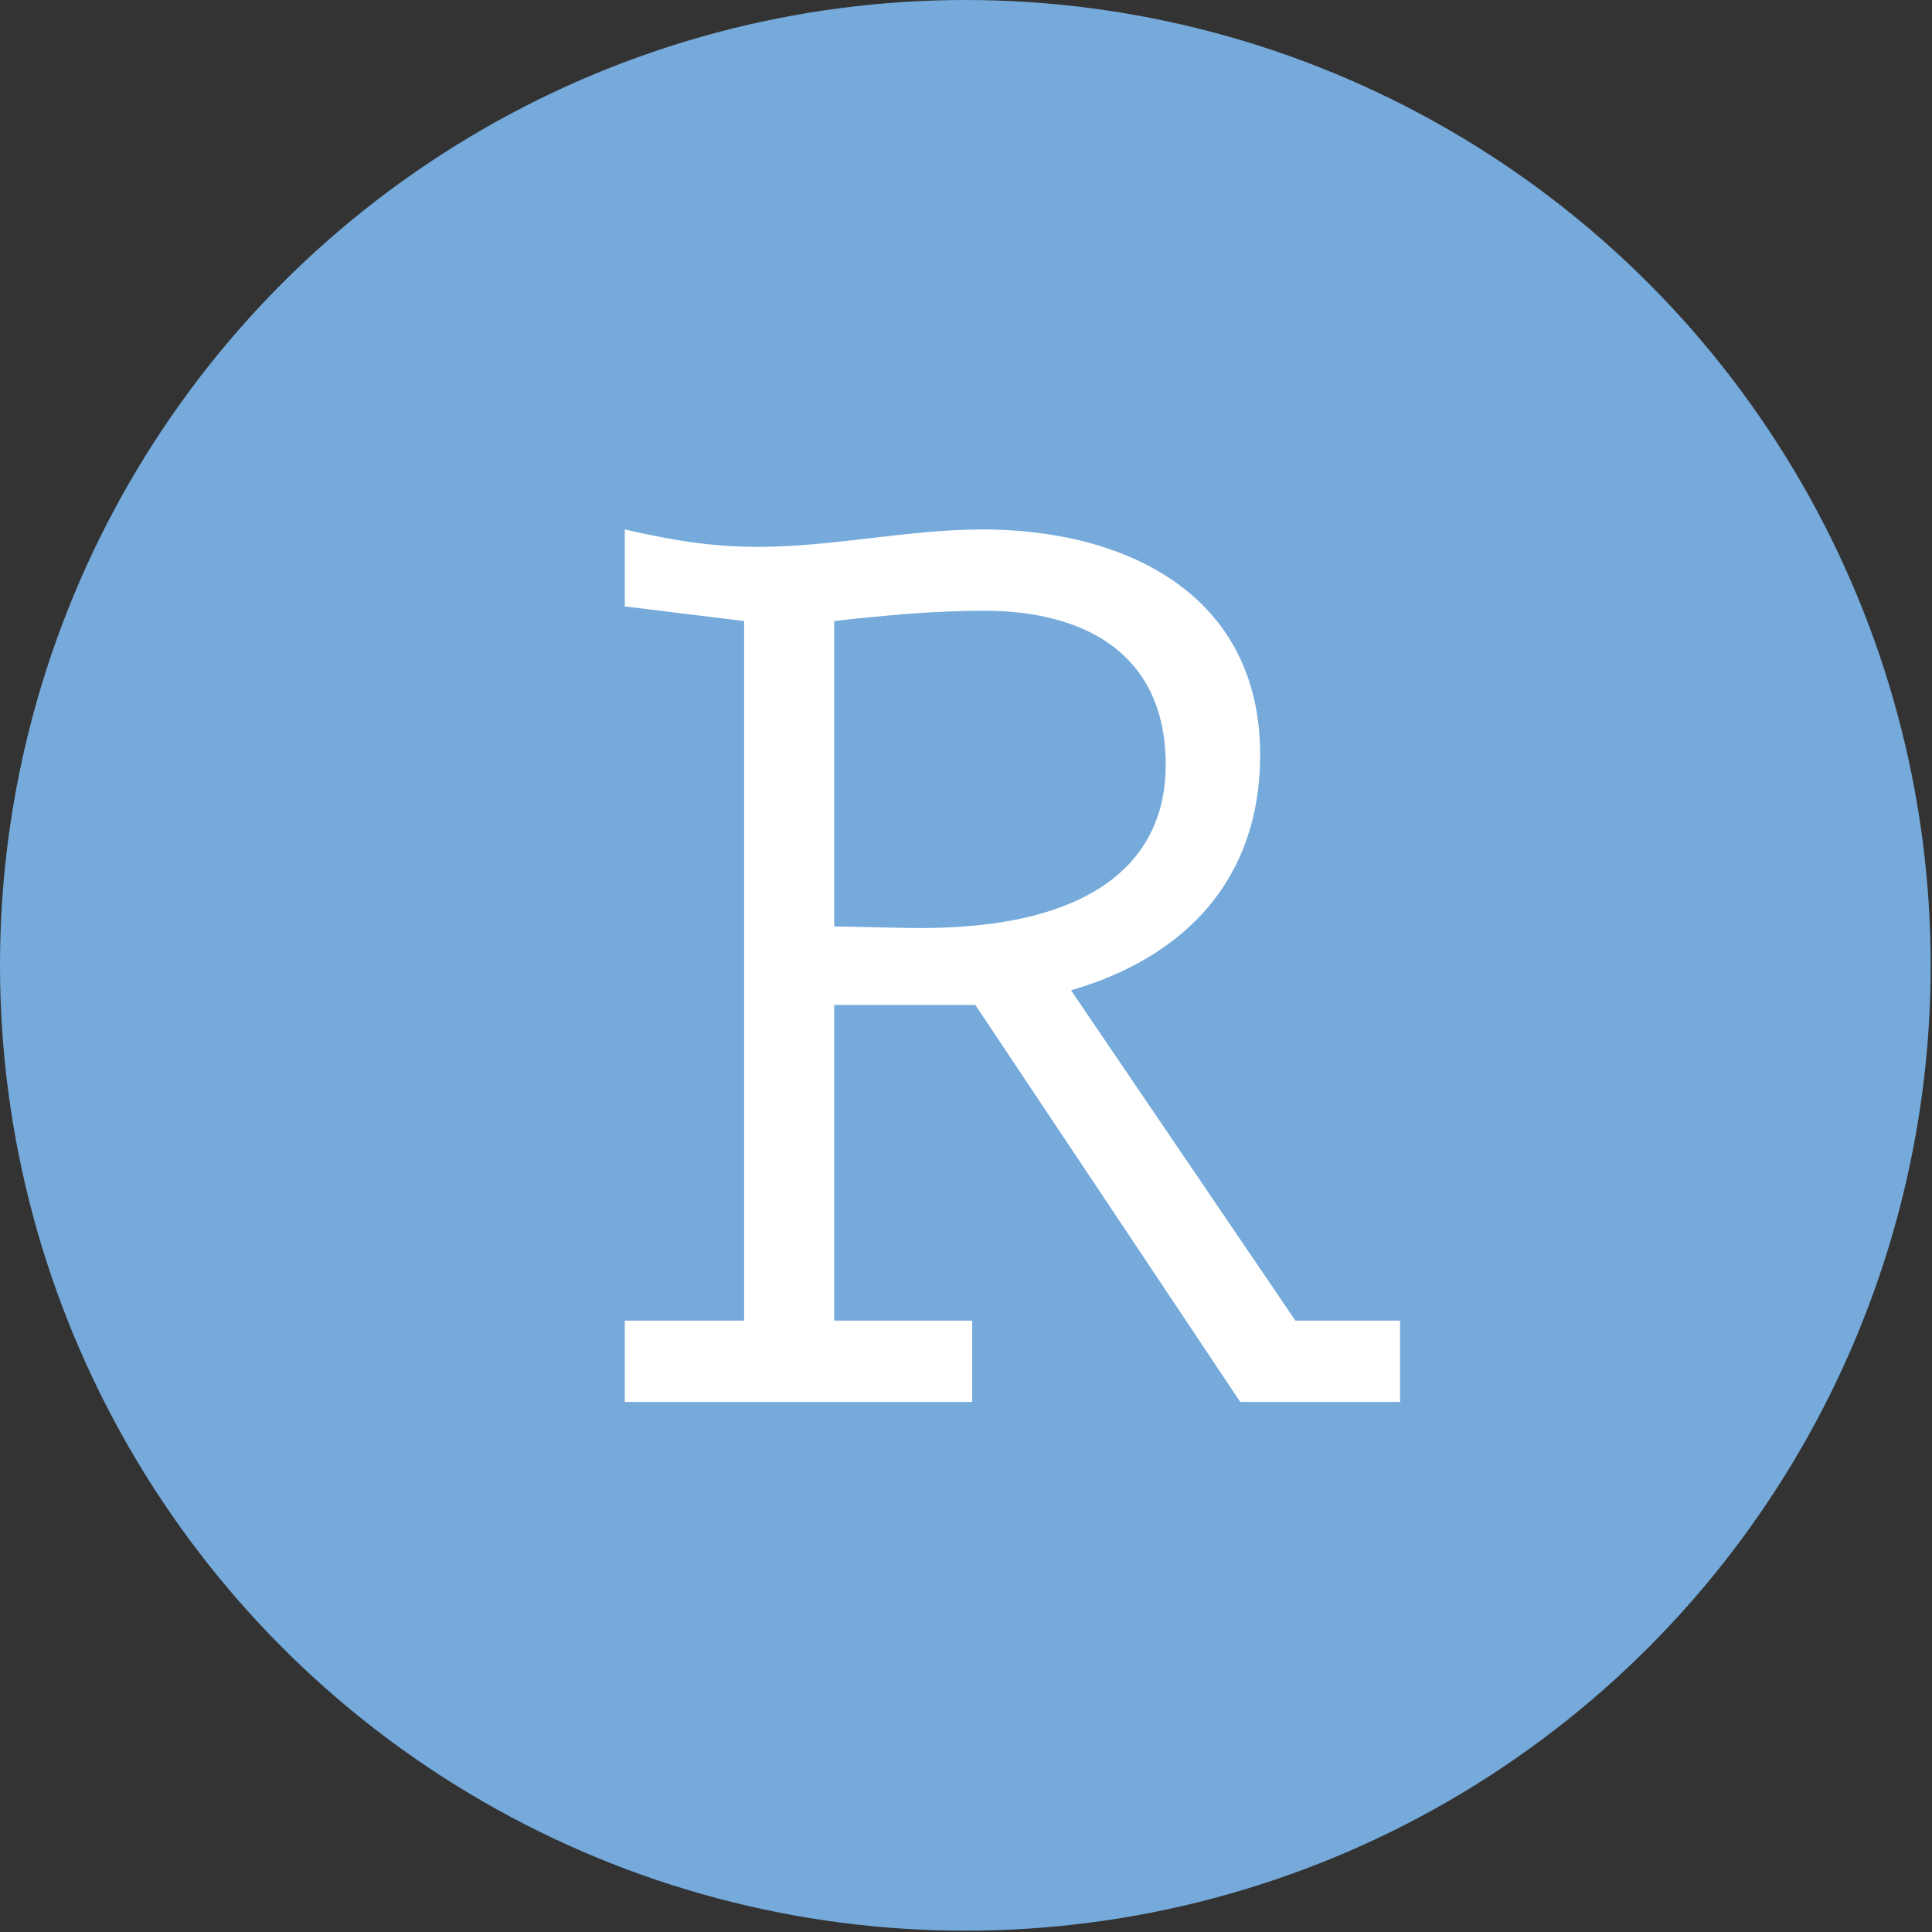 <?xml version="1.0" encoding="UTF-8"?>
<svg width="50px" height="50px" viewBox="0 0 50 50" version="1.1" xmlns="http://www.w3.org/2000/svg" xmlns:xlink="http://www.w3.org/1999/xlink">
    <rect x="0" y="0" width="50" height="50" fill="#333333" stroke="none"/>
    <!-- Generator: Sketch 54.1 (76490) - https://sketchapp.com -->
    <title>RStudio-Logo-flat</title>
    <desc>Created with Sketch.</desc>
    <g id="Page-1" stroke="none" stroke-width="1" fill="none" fill-rule="evenodd">
        <g id="RStudio-Logo-flat" fill-rule="nonzero">
            <circle id="Oval" fill="#75AADB" cx="24.983" cy="24.983" r="24.983"></circle>
            <path d="M33.524,34.177 L36.234,34.177 L36.234,36.282 L32.097,36.282 L25.242,26.008 L21.589,26.008 L21.589,34.177 L25.161,34.177 L25.161,36.282 L16.169,36.282 L16.169,34.177 L19.258,34.177 L19.258,16.073 L16.169,15.694 L16.169,13.702 C17.339,13.968 18.355,14.153 19.629,14.153 C21.548,14.153 23.508,13.702 25.427,13.702 C29.153,13.702 32.613,15.395 32.613,19.532 C32.613,22.734 30.694,24.766 27.718,25.629 L33.524,34.177 Z M21.589,23.976 L23.548,24.016 C28.331,24.089 30.169,22.25 30.169,19.798 C30.169,16.935 28.097,15.806 25.468,15.806 C24.226,15.806 22.944,15.919 21.589,16.073 L21.589,23.976 Z" id="Shape" fill="#FFFFFF"></path>
        </g>
    </g>
</svg>
